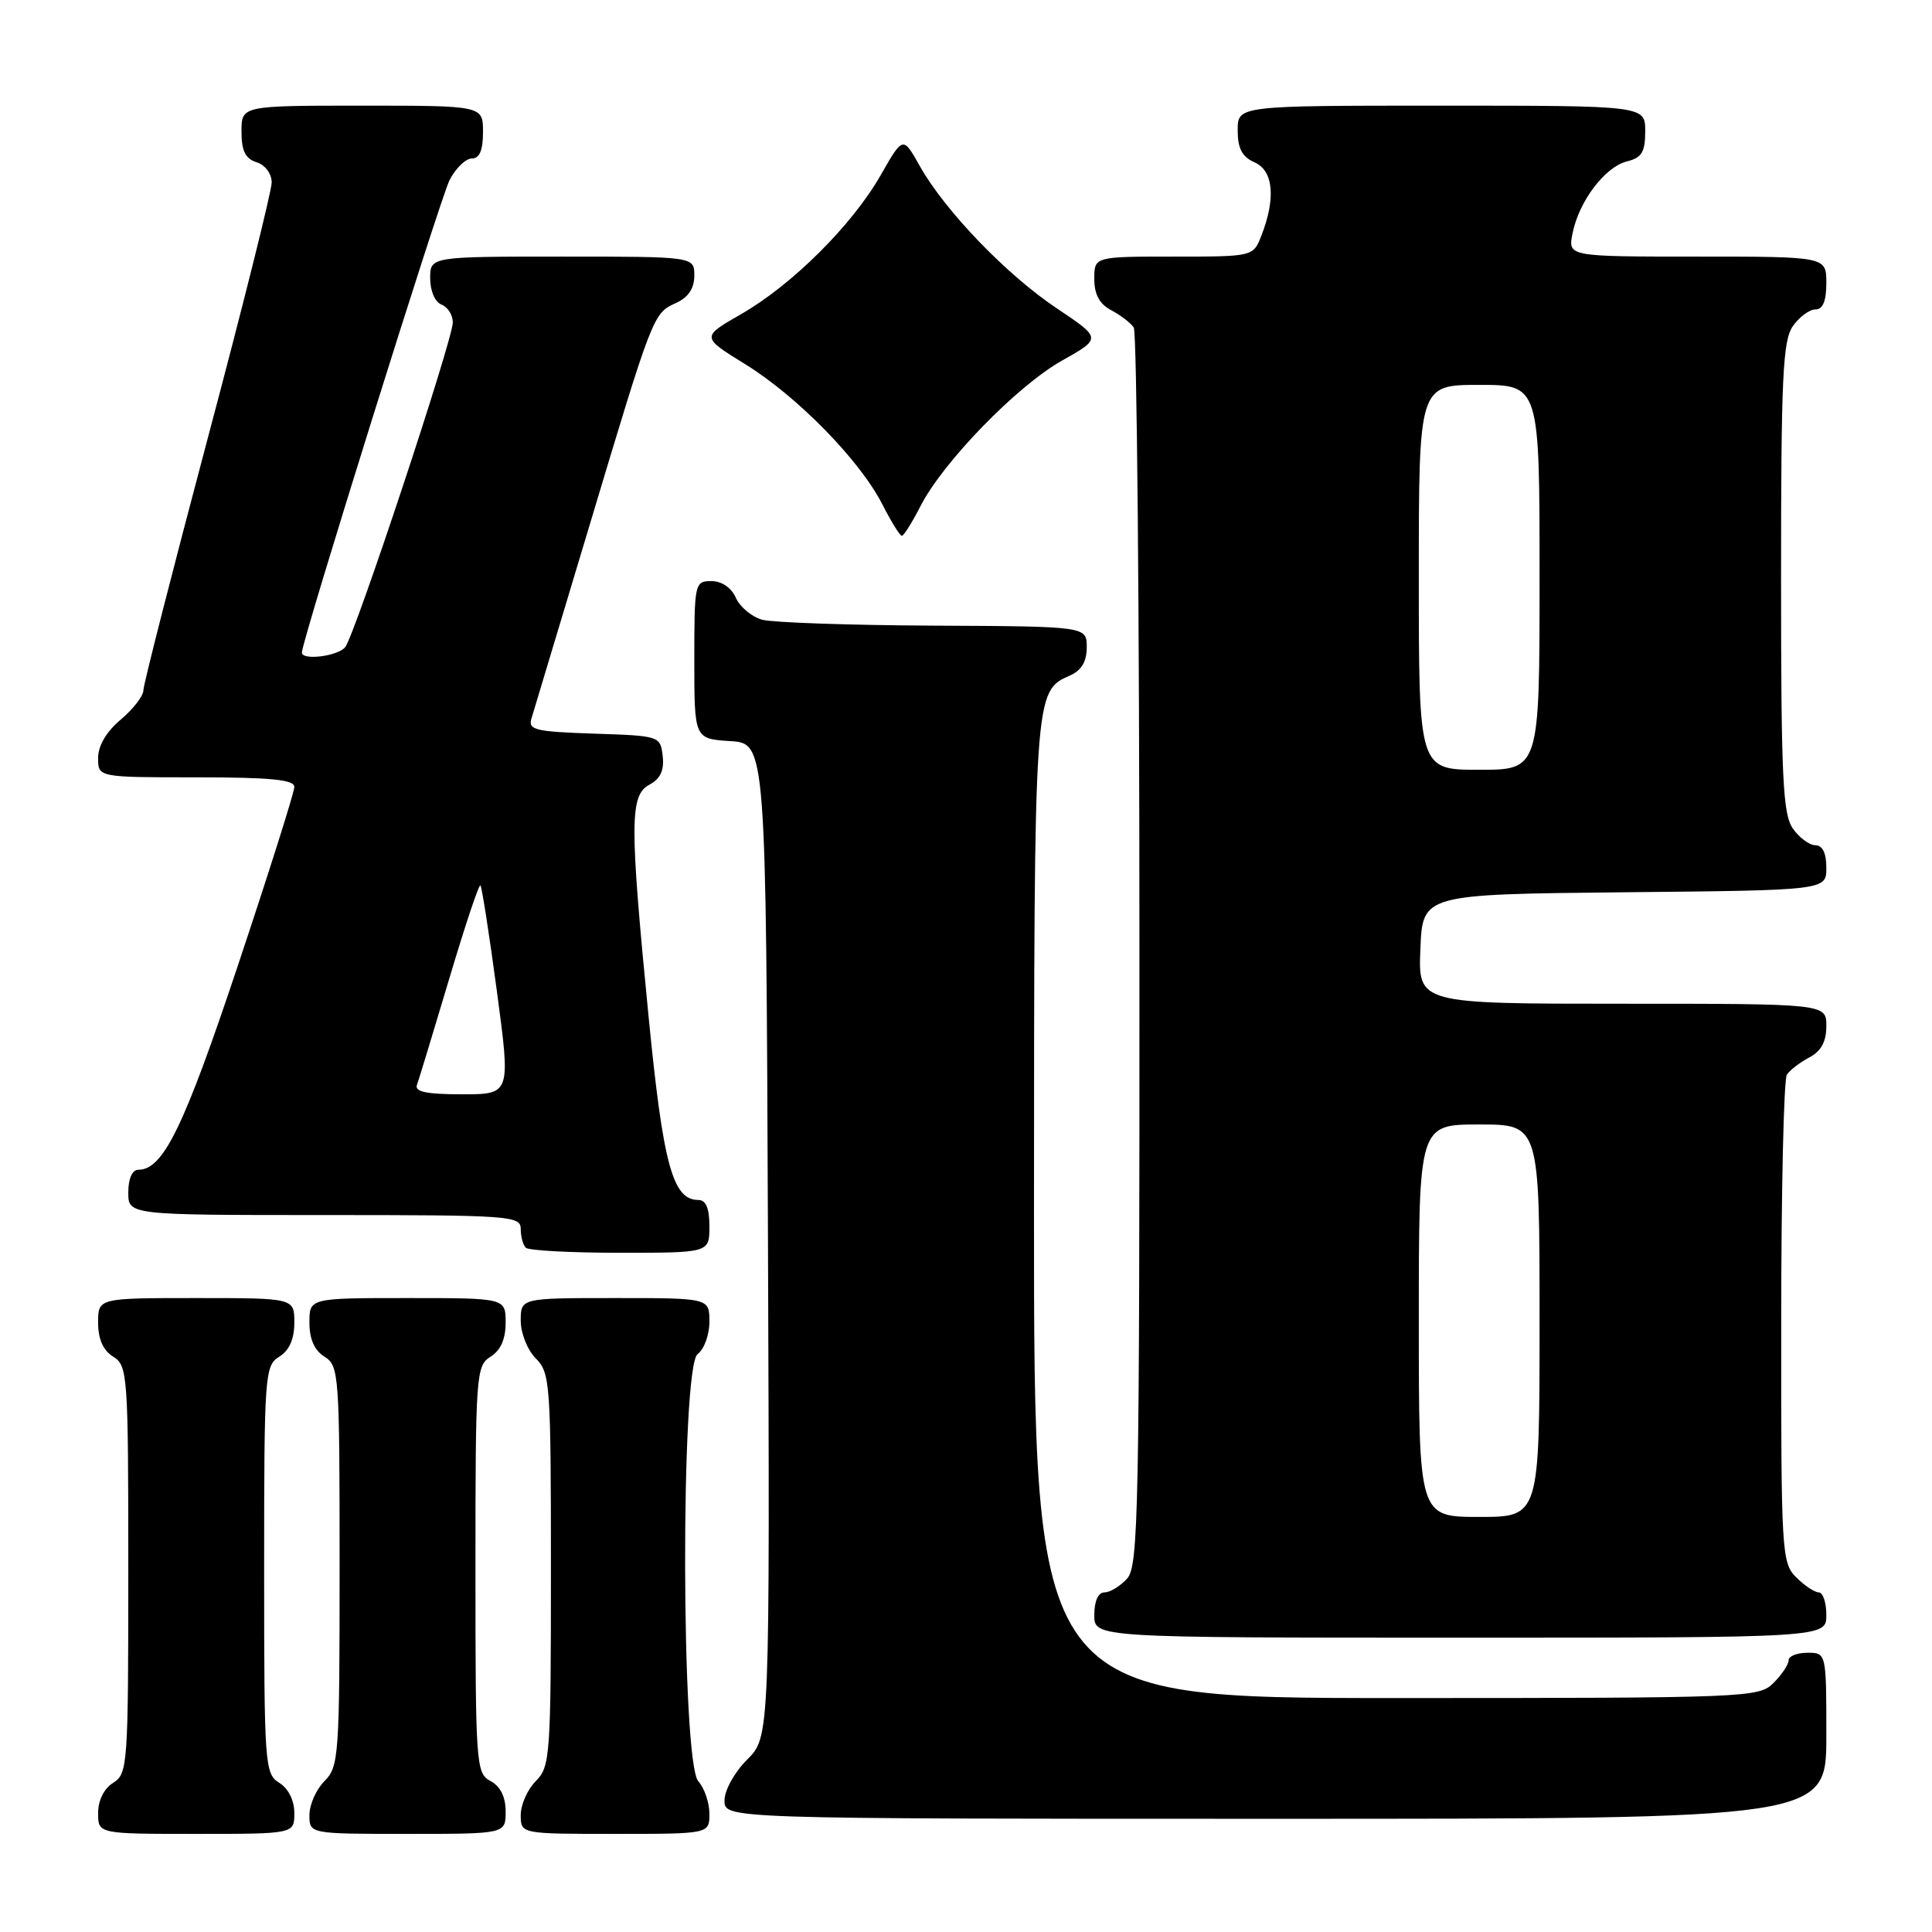 <?xml version="1.0" encoding="UTF-8" standalone="no"?>
<!DOCTYPE svg PUBLIC "-//W3C//DTD SVG 1.1//EN" "http://www.w3.org/Graphics/SVG/1.1/DTD/svg11.dtd" >
<svg xmlns="http://www.w3.org/2000/svg" xmlns:xlink="http://www.w3.org/1999/xlink" version="1.1" viewBox="0 0 256 256">
 <g >
 <path fill="currentColor"
d=" M 39.00 240.24 C 39.00 238.56 38.22 236.99 37.00 236.23 C 35.08 235.03 35.00 233.90 35.00 208.00 C 35.00 182.10 35.08 180.97 37.00 179.77 C 38.34 178.93 39.00 177.44 39.00 175.26 C 39.00 172.00 39.00 172.00 26.00 172.00 C 13.00 172.00 13.00 172.00 13.00 175.26 C 13.00 177.44 13.66 178.93 15.00 179.77 C 16.92 180.97 17.00 182.10 17.00 208.00 C 17.00 233.90 16.92 235.03 15.00 236.23 C 13.78 236.99 13.00 238.56 13.00 240.24 C 13.00 243.00 13.00 243.00 26.00 243.00 C 39.00 243.00 39.00 243.00 39.00 240.24 Z  M 67.00 240.04 C 67.00 238.09 66.31 236.70 65.00 236.00 C 63.08 234.97 63.00 233.91 63.00 207.97 C 63.00 182.10 63.08 180.97 65.00 179.77 C 66.34 178.93 67.00 177.44 67.00 175.26 C 67.00 172.00 67.00 172.00 54.00 172.00 C 41.00 172.00 41.00 172.00 41.00 175.26 C 41.00 177.44 41.66 178.93 43.00 179.77 C 44.92 180.97 45.00 182.10 45.00 207.51 C 45.00 232.67 44.90 234.10 43.00 236.00 C 41.90 237.10 41.00 239.12 41.00 240.50 C 41.00 243.00 41.00 243.00 54.00 243.00 C 67.00 243.00 67.00 243.00 67.00 240.04 Z  M 94.00 240.33 C 94.00 238.86 93.34 236.93 92.53 236.03 C 90.26 233.52 90.17 181.08 92.44 179.42 C 93.30 178.79 94.00 176.87 94.00 175.14 C 94.00 172.00 94.00 172.00 81.50 172.00 C 69.00 172.00 69.00 172.00 69.00 175.00 C 69.00 176.67 69.89 178.89 71.00 180.00 C 72.90 181.90 73.00 183.33 73.00 208.00 C 73.00 232.67 72.90 234.10 71.00 236.00 C 69.90 237.10 69.00 239.12 69.00 240.50 C 69.00 243.00 69.00 243.00 81.50 243.00 C 94.00 243.00 94.00 243.00 94.00 240.33 Z  M 242.00 230.00 C 242.00 219.00 242.00 219.00 239.50 219.00 C 238.12 219.00 237.00 219.45 237.00 220.00 C 237.00 220.55 236.10 221.90 235.00 223.00 C 233.06 224.94 231.67 225.00 185.00 225.00 C 137.00 225.00 137.00 225.00 137.01 160.25 C 137.03 91.50 137.02 91.61 141.77 89.51 C 143.30 88.84 144.00 87.66 144.00 85.76 C 144.00 83.00 144.00 83.00 123.75 82.90 C 112.61 82.85 102.38 82.49 101.00 82.12 C 99.62 81.74 98.06 80.44 97.51 79.22 C 96.91 77.87 95.64 77.00 94.26 77.00 C 92.06 77.00 92.00 77.26 92.00 87.45 C 92.00 97.89 92.00 97.89 96.75 98.20 C 101.50 98.50 101.50 98.50 101.76 164.32 C 102.01 230.14 102.01 230.14 99.01 233.15 C 97.32 234.83 96.00 237.22 96.00 238.58 C 96.00 241.00 96.00 241.00 169.00 241.00 C 242.00 241.00 242.00 241.00 242.00 230.00 Z  M 242.00 214.00 C 242.00 212.35 241.55 211.00 241.00 211.00 C 240.45 211.00 239.10 210.10 238.00 209.00 C 236.08 207.08 236.00 205.68 236.02 175.25 C 236.02 157.79 236.36 143.00 236.77 142.40 C 237.17 141.79 238.51 140.77 239.75 140.11 C 241.31 139.29 242.00 138.02 242.00 135.96 C 242.00 133.00 242.00 133.00 214.96 133.00 C 187.91 133.00 187.91 133.00 188.21 125.75 C 188.50 118.50 188.50 118.50 215.25 118.23 C 242.00 117.97 242.00 117.97 242.00 114.98 C 242.00 113.05 241.49 112.00 240.56 112.00 C 239.76 112.00 238.41 111.00 237.56 109.78 C 236.23 107.88 236.00 102.99 236.00 76.50 C 236.00 50.01 236.23 45.12 237.56 43.22 C 238.41 42.00 239.76 41.00 240.56 41.00 C 241.54 41.00 242.00 39.88 242.00 37.50 C 242.00 34.00 242.00 34.00 224.88 34.00 C 207.75 34.00 207.75 34.00 208.37 30.92 C 209.22 26.66 212.65 22.13 215.57 21.39 C 217.55 20.90 218.00 20.15 218.00 17.39 C 218.00 14.00 218.00 14.00 191.00 14.00 C 164.00 14.00 164.00 14.00 164.00 17.26 C 164.00 19.69 164.58 20.78 166.25 21.52 C 168.74 22.62 169.07 26.29 167.13 31.25 C 166.05 34.00 166.05 34.00 155.52 34.00 C 145.00 34.00 145.00 34.00 145.00 36.96 C 145.00 39.02 145.69 40.29 147.25 41.11 C 148.49 41.77 149.83 42.79 150.23 43.40 C 150.64 44.00 150.98 81.14 150.98 125.92 C 151.00 200.29 150.86 207.50 149.35 209.17 C 148.43 210.18 147.08 211.00 146.35 211.00 C 145.52 211.00 145.00 212.15 145.00 214.00 C 145.00 217.00 145.00 217.00 193.50 217.00 C 242.00 217.00 242.00 217.00 242.00 214.00 Z  M 94.00 162.50 C 94.00 160.08 93.54 159.00 92.52 159.00 C 89.14 159.00 87.87 154.33 85.95 134.81 C 83.42 109.00 83.43 105.38 86.06 103.97 C 87.51 103.19 88.03 102.07 87.81 100.18 C 87.50 97.52 87.42 97.50 78.70 97.21 C 70.92 96.95 69.95 96.72 70.42 95.21 C 70.71 94.27 74.12 82.93 78.00 70.00 C 86.55 41.50 86.54 41.53 89.57 40.15 C 91.21 39.40 92.00 38.22 92.00 36.52 C 92.00 34.00 92.00 34.00 74.50 34.00 C 57.00 34.00 57.00 34.00 57.00 36.89 C 57.00 38.54 57.64 40.03 58.50 40.36 C 59.33 40.68 60.00 41.74 60.00 42.72 C 60.00 45.01 47.05 84.10 45.74 85.75 C 44.79 86.95 40.00 87.55 40.00 86.47 C 40.00 84.91 58.35 26.23 59.58 23.84 C 60.39 22.28 61.71 21.00 62.53 21.00 C 63.54 21.00 64.00 19.92 64.00 17.50 C 64.00 14.00 64.00 14.00 48.00 14.00 C 32.00 14.00 32.00 14.00 32.00 17.43 C 32.00 19.99 32.51 21.03 34.00 21.50 C 35.14 21.86 36.00 23.01 36.00 24.18 C 36.00 25.31 32.18 40.60 27.50 58.17 C 22.83 75.74 19.00 90.73 19.00 91.47 C 19.00 92.21 17.65 93.96 16.00 95.35 C 14.10 96.94 13.00 98.81 13.00 100.44 C 13.00 103.00 13.00 103.00 26.00 103.00 C 35.87 103.00 39.00 103.31 39.00 104.27 C 39.00 104.98 35.63 115.62 31.52 127.94 C 24.35 149.42 21.62 155.00 18.33 155.00 C 17.52 155.00 17.00 156.18 17.00 158.00 C 17.00 161.00 17.00 161.00 43.00 161.00 C 67.55 161.00 69.00 161.10 69.00 162.83 C 69.00 163.84 69.30 164.97 69.67 165.33 C 70.03 165.70 75.66 166.00 82.17 166.00 C 94.00 166.00 94.00 166.00 94.00 162.50 Z  M 121.96 67.08 C 124.95 61.23 134.71 51.18 140.69 47.80 C 145.97 44.83 145.97 44.83 140.05 40.87 C 133.39 36.43 125.21 27.93 121.87 21.99 C 119.65 18.03 119.65 18.03 116.69 23.22 C 112.91 29.83 104.98 37.73 98.21 41.62 C 92.91 44.66 92.91 44.66 98.75 48.26 C 105.65 52.53 113.93 60.98 116.91 66.82 C 118.08 69.12 119.25 71.00 119.50 71.00 C 119.75 71.00 120.86 69.24 121.96 67.08 Z  M 188.00 175.00 C 188.00 149.00 188.00 149.00 196.00 149.00 C 204.00 149.00 204.00 149.00 204.00 175.00 C 204.00 201.00 204.00 201.00 196.00 201.00 C 188.00 201.00 188.00 201.00 188.00 175.00 Z  M 188.00 76.50 C 188.00 51.00 188.00 51.00 196.00 51.00 C 204.00 51.00 204.00 51.00 204.00 76.50 C 204.00 102.00 204.00 102.00 196.00 102.00 C 188.00 102.00 188.00 102.00 188.00 76.50 Z  M 55.25 143.75 C 55.50 143.06 57.42 136.76 59.51 129.74 C 61.60 122.72 63.46 117.13 63.66 117.32 C 63.85 117.51 64.83 123.82 65.84 131.34 C 67.67 145.00 67.67 145.00 61.23 145.00 C 56.50 145.00 54.91 144.67 55.25 143.75 Z "/>
</g>
</svg>